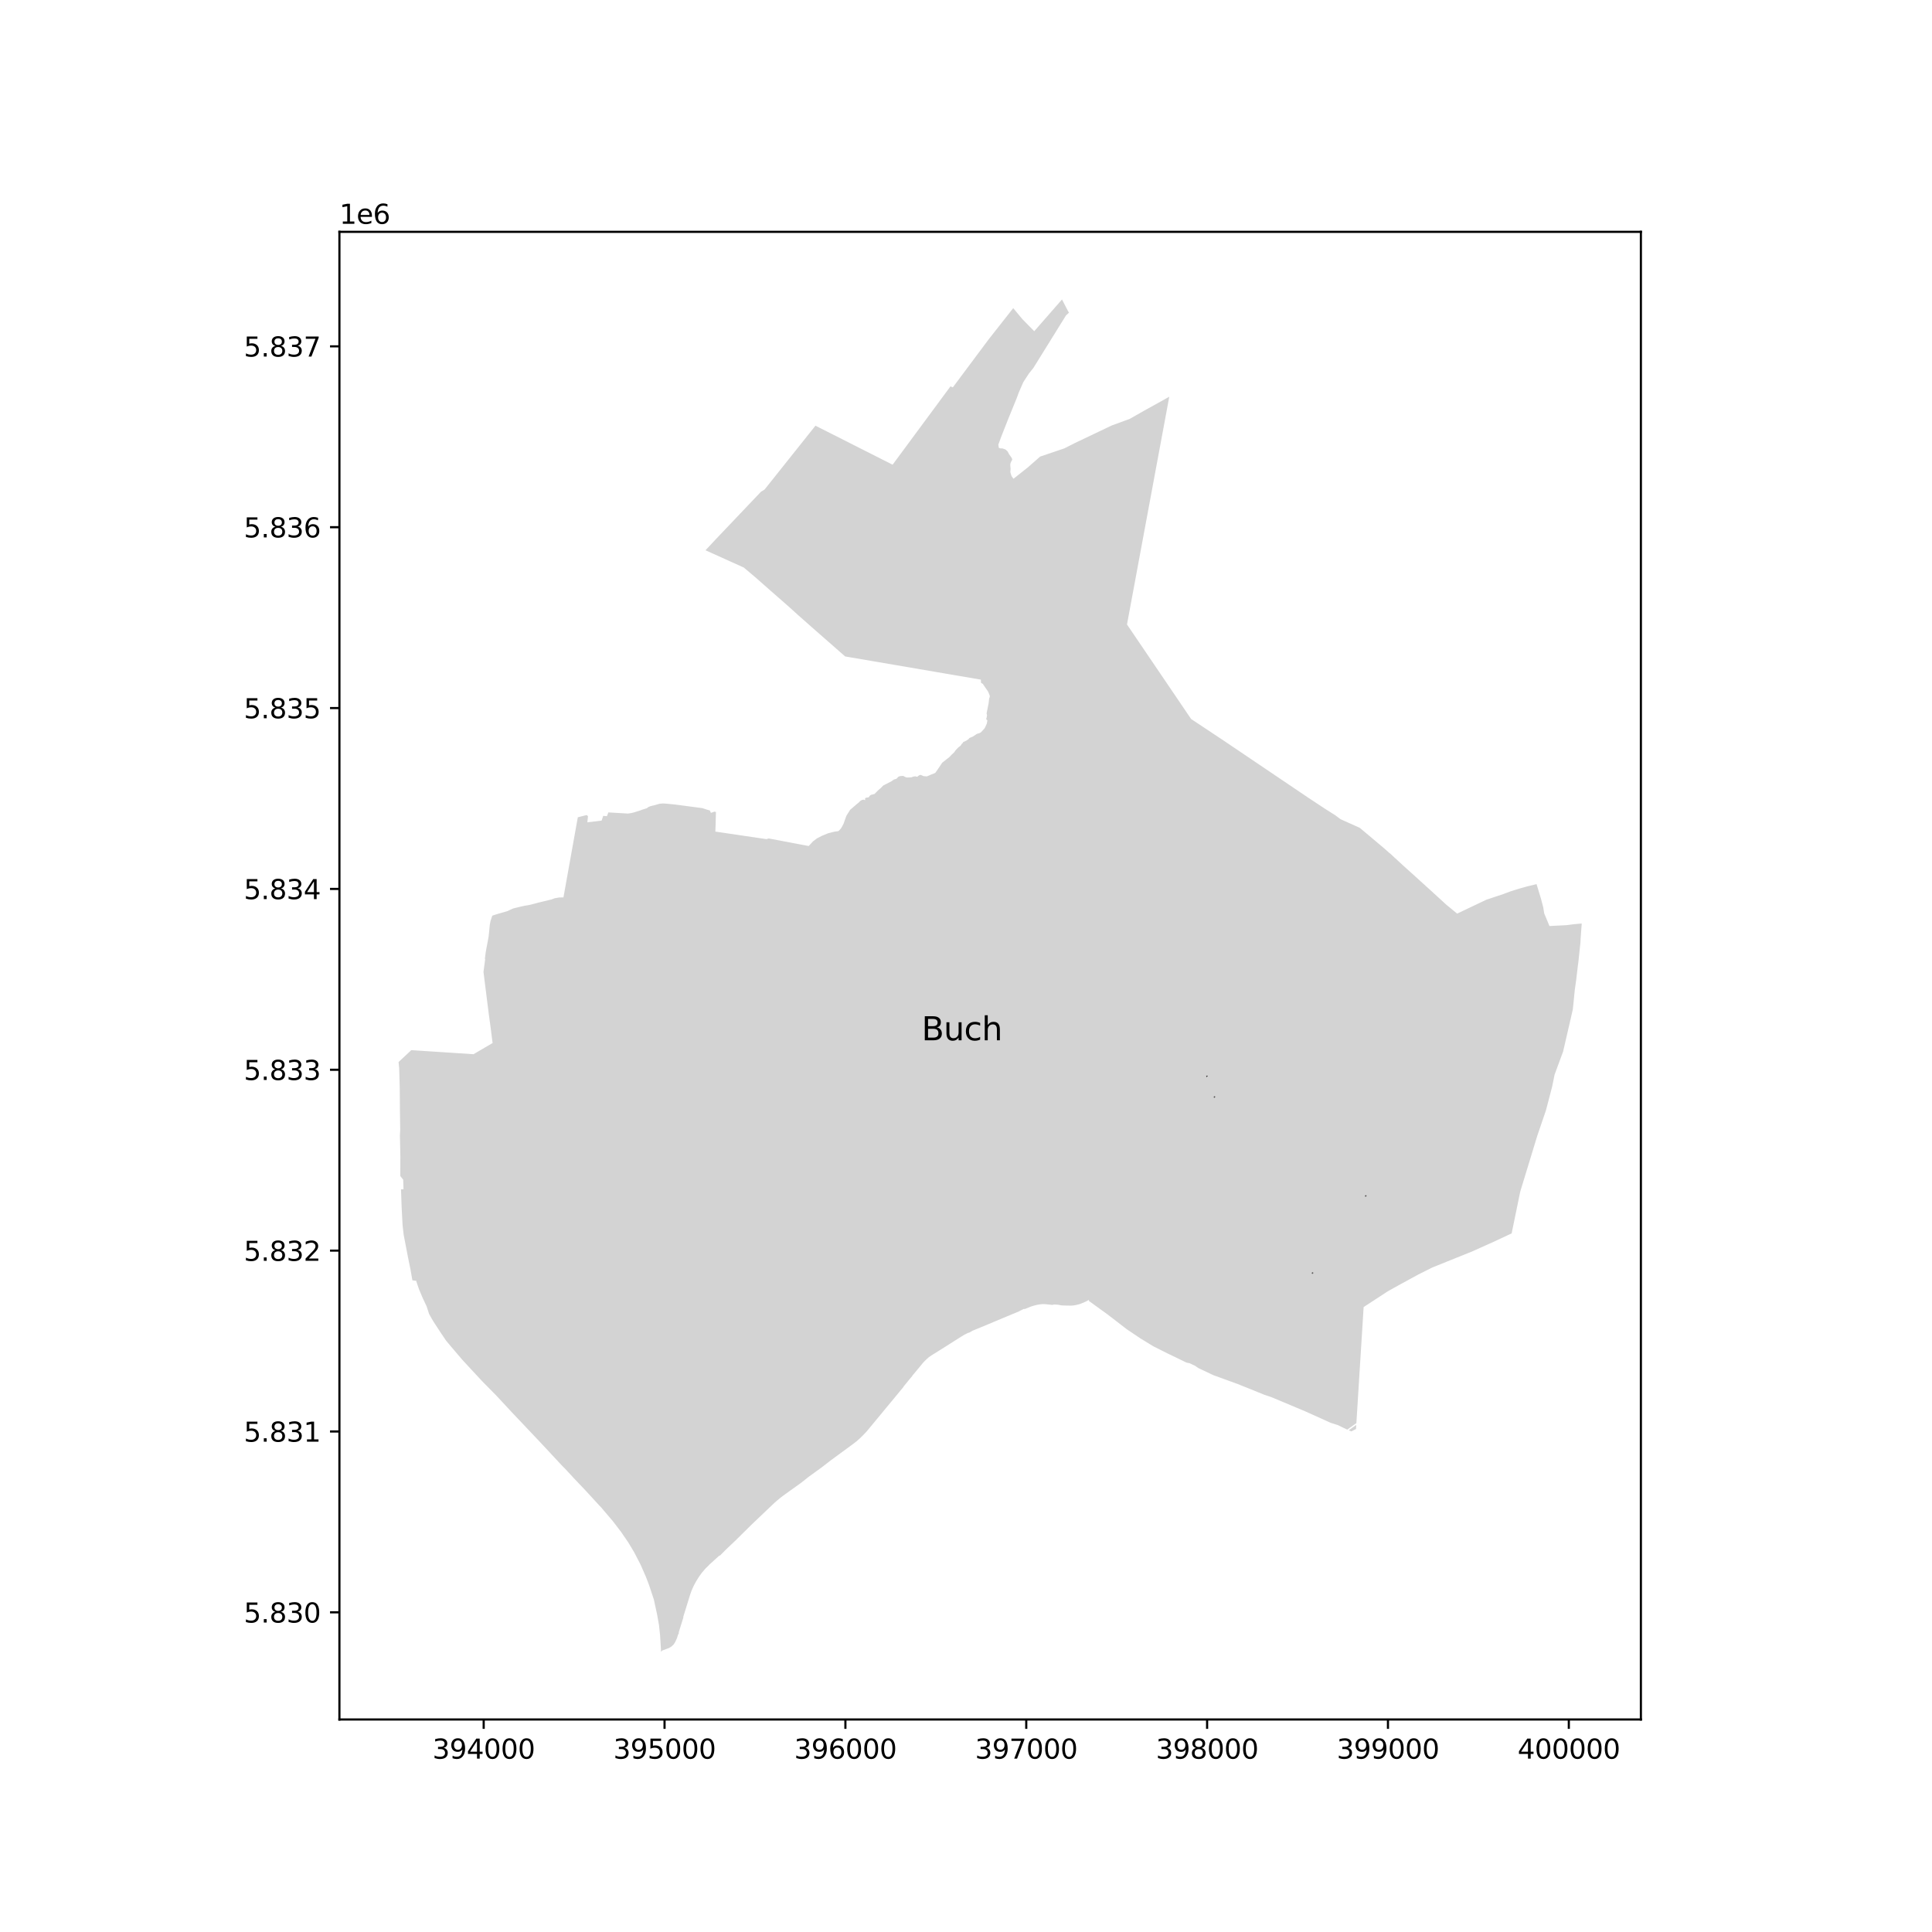<?xml version="1.0" encoding="utf-8" standalone="no"?>
<!DOCTYPE svg PUBLIC "-//W3C//DTD SVG 1.1//EN"
  "http://www.w3.org/Graphics/SVG/1.1/DTD/svg11.dtd">
<svg xmlns:xlink="http://www.w3.org/1999/xlink" width="720pt" height="720pt" viewBox="0 0 720 720" xmlns="http://www.w3.org/2000/svg" version="1.1">
 <defs>
  <style type="text/css">*{stroke-linejoin: round; stroke-linecap: butt}</style>
 </defs>
 <g id="figure_1">
  <g id="patch_1">
   <path d="M 0 720 
L 720 720 
L 720 0 
L 0 0 
z
" style="fill: #ffffff"/>
  </g>
  <g id="axes_1">
   <g id="patch_2">
    <path d="M 126.491 640.8 
L 611.509 640.8 
L 611.509 86.4 
L 126.491 86.4 
z
" style="fill: #ffffff"/>
   </g>
   <g id="PatchCollection_1">
    <path d="M 566.589 443.978 
L 566.646 443.768 
L 566.656 443.731 
L 566.721 443.518 
L 566.775 443.322 
L 566.869 443.033 
L 567.362 441.419 
L 567.752 440.132 
L 567.866 439.759 
L 568.149 438.843 
L 568.541 437.552 
L 568.932 436.268 
L 569.328 434.974 
L 569.352 434.895 
L 569.717 433.694 
L 570.116 432.397 
L 570.508 431.108 
L 570.901 429.819 
L 571.294 428.53 
L 571.686 427.241 
L 572.079 425.954 
L 572.472 424.664 
L 572.843 423.465 
L 572.866 423.375 
L 572.941 423.141 
L 573.015 422.921 
L 573.299 422.093 
L 573.734 420.816 
L 573.966 420.135 
L 574.658 418.11 
L 574.669 418.08 
L 574.8 417.695 
L 574.941 417.28 
L 575.935 414.365 
L 576.121 413.823 
L 576.32 413.075 
L 576.464 412.521 
L 576.661 411.769 
L 576.973 410.569 
L 577.001 410.464 
L 577.008 410.435 
L 577.34 409.165 
L 577.682 407.855 
L 578.023 406.554 
L 578.364 405.247 
L 578.447 404.93 
L 578.651 403.923 
L 578.919 402.602 
L 579.188 401.277 
L 579.344 400.51 
L 579.539 399.98 
L 579.708 399.522 
L 580.008 398.707 
L 580.296 397.923 
L 580.401 397.636 
L 580.474 397.438 
L 580.942 396.17 
L 581.012 395.98 
L 581.406 394.908 
L 582.54 391.833 
L 582.606 391.531 
L 582.649 391.342 
L 582.661 391.29 
L 582.763 390.848 
L 583.334 388.378 
L 583.631 387.065 
L 583.94 385.754 
L 584.244 384.433 
L 584.546 383.119 
L 584.849 381.806 
L 585.157 380.493 
L 585.46 379.177 
L 585.73 377.993 
L 586.151 376.149 
L 586.503 372.698 
L 586.556 372.152 
L 586.609 371.601 
L 586.817 369.52 
L 586.883 368.857 
L 586.984 368.146 
L 587.172 366.811 
L 587.36 365.476 
L 587.393 365.246 
L 587.523 364.139 
L 587.679 362.8 
L 587.7 362.649 
L 587.889 361.053 
L 588.044 359.742 
L 588.104 359.314 
L 588.22 358.452 
L 588.313 357.572 
L 588.496 355.842 
L 588.677 354.105 
L 588.856 352.43 
L 588.945 351.617 
L 588.99 351.094 
L 589.003 350.823 
L 589.019 350.49 
L 589.032 350.216 
L 589.049 349.859 
L 589.112 348.993 
L 589.463 344.169 
L 586.753 344.402 
L 584.088 344.746 
L 583.889 344.772 
L 583.282 344.804 
L 577.442 345.105 
L 577.123 344.338 
L 576.807 343.571 
L 576.741 343.415 
L 576.726 343.378 
L 575.483 340.403 
L 575.456 340.235 
L 575.294 339.228 
L 575.275 339.111 
L 575.242 338.905 
L 575.218 338.758 
L 575.162 338.398 
L 575.114 338.112 
L 574.283 334.943 
L 574.123 334.419 
L 574.071 334.248 
L 574.011 334.053 
L 574.01 334.049 
L 573.937 333.794 
L 573.936 333.79 
L 572.668 329.614 
L 572.631 329.489 
L 569.03 330.367 
L 566.17 331.172 
L 562.98 332.163 
L 561.367 332.769 
L 560.155 333.223 
L 557.699 334.042 
L 556.981 334.279 
L 555.895 334.645 
L 554.808 335.009 
L 554.583 335.077 
L 553.903 335.307 
L 553.738 335.389 
L 552.697 335.882 
L 551.656 336.376 
L 551.074 336.654 
L 550.674 336.844 
L 549.944 337.191 
L 549.71 337.303 
L 549.21 337.542 
L 548.473 337.885 
L 547.743 338.237 
L 546.765 338.703 
L 545.852 339.139 
L 545.125 339.484 
L 543.713 340.156 
L 543.036 340.478 
L 541.37 339.108 
L 539.026 337.18 
L 536.58 334.943 
L 534.546 333.084 
L 532.834 331.519 
L 532.666 331.364 
L 532.636 331.338 
L 532.321 331.05 
L 532.306 331.036 
L 532.113 330.867 
L 531.692 330.504 
L 531.346 330.175 
L 530.766 329.65 
L 530.551 329.456 
L 530.441 329.356 
L 530.383 329.303 
L 530.334 329.259 
L 530.165 329.106 
L 527.516 326.7 
L 525.882 325.228 
L 523.19 322.803 
L 522.715 322.37 
L 521.973 321.685 
L 521.081 320.862 
L 520.19 320.039 
L 519.884 319.772 
L 518.21 318.207 
L 518.143 318.144 
L 518.046 318.068 
L 517.817 317.888 
L 517.64 317.748 
L 517.555 317.681 
L 517.489 317.622 
L 516.006 316.297 
L 511.48 312.486 
L 508.662 310.114 
L 506.727 308.496 
L 499.587 305.295 
L 497.635 303.833 
L 497.203 303.566 
L 493.589 301.274 
L 487.473 297.227 
L 487.248 297.078 
L 485.573 295.947 
L 485.395 295.827 
L 484.333 295.109 
L 482.697 294.005 
L 476.58 289.876 
L 473.871 288.047 
L 464.693 281.85 
L 463.311 280.917 
L 460.236 278.841 
L 456.135 276.072 
L 448.262 270.846 
L 444.952 268.648 
L 444.728 268.499 
L 443.885 267.94 
L 438.772 260.401 
L 438.632 260.195 
L 438.595 260.141 
L 438.233 259.607 
L 437.796 258.963 
L 436.227 256.649 
L 433.031 251.938 
L 432.853 251.676 
L 432.646 251.37 
L 432.47 251.111 
L 432.086 250.546 
L 432.073 250.526 
L 431.978 250.386 
L 431.934 250.321 
L 426.83 242.797 
L 426.576 242.423 
L 419.996 232.723 
L 420.336 230.892 
L 420.428 230.396 
L 420.524 229.881 
L 421.293 225.74 
L 422.363 219.976 
L 422.455 219.482 
L 423.284 215.015 
L 424.312 209.481 
L 424.392 209.047 
L 424.949 206.049 
L 425.567 202.716 
L 427.971 189.771 
L 428.005 189.588 
L 428.24 188.322 
L 429.907 179.341 
L 429.954 179.09 
L 431.016 173.366 
L 431.987 168.136 
L 432.07 167.69 
L 433.189 161.662 
L 433.336 160.871 
L 435.754 147.848 
L 426.302 153.101 
L 420.966 156.135 
L 419.893 156.526 
L 419.3 156.742 
L 414.39 158.532 
L 413.117 159.137 
L 400.713 165.04 
L 396.643 167.102 
L 387.642 170.149 
L 382.976 174.236 
L 377.827 178.318 
L 377.701 178.417 
L 377.253 177.823 
L 377.19 177.739 
L 377.1 177.62 
L 376.936 177.318 
L 376.525 175.98 
L 376.62 174.571 
L 376.502 173.615 
L 376.522 172.937 
L 376.636 172.506 
L 376.875 171.926 
L 377.149 171.502 
L 377.239 171.269 
L 377.168 170.997 
L 376.927 170.492 
L 376.022 169.222 
L 375.493 168.213 
L 374.734 167.534 
L 373.656 167.121 
L 372.804 167.097 
L 372.258 166.931 
L 372.038 165.74 
L 373.029 163.011 
L 375.757 156.08 
L 378.872 148.442 
L 378.955 148.218 
L 379.682 146.247 
L 380.55 144.256 
L 380.702 143.908 
L 380.75 143.797 
L 380.792 143.701 
L 380.833 143.607 
L 381.352 142.416 
L 383.442 139.208 
L 385.092 137.15 
L 389.693 129.742 
L 397.292 117.506 
L 398.393 116.525 
L 397.938 115.793 
L 395.777 111.6 
L 385.432 123.433 
L 382.509 120.461 
L 381 118.928 
L 379.175 116.725 
L 377.621 114.85 
L 377.494 114.963 
L 376.527 116.192 
L 371.19 122.975 
L 368.418 126.499 
L 360.387 137.264 
L 359.6 138.32 
L 355.087 144.369 
L 354.961 144.313 
L 354.475 144.093 
L 354.221 143.979 
L 351.477 147.694 
L 342.56 159.766 
L 342.295 160.124 
L 332.854 172.905 
L 332.651 173.18 
L 331.917 172.809 
L 323.106 168.353 
L 319.288 166.423 
L 319.154 166.355 
L 318.669 166.11 
L 309.781 161.615 
L 305.285 159.342 
L 304.036 158.71 
L 303.898 158.641 
L 286.044 181.04 
L 284.933 182.433 
L 284.669 182.596 
L 283.594 183.259 
L 280.253 186.772 
L 267.616 200.062 
L 267.103 200.601 
L 266.883 200.832 
L 266.488 201.255 
L 263.686 204.254 
L 263.278 204.69 
L 262.923 205.07 
L 272.279 209.291 
L 277.192 211.508 
L 281.544 215.179 
L 287.087 220.062 
L 289.738 222.384 
L 289.866 222.496 
L 293.06 225.294 
L 293.721 225.872 
L 295.52 227.499 
L 297.405 229.203 
L 298.793 230.43 
L 299.196 230.787 
L 302.559 233.76 
L 303.845 234.888 
L 306.518 237.232 
L 307.53 238.12 
L 308.527 238.994 
L 309.563 239.902 
L 310.627 240.836 
L 311.691 241.769 
L 314.963 244.638 
L 315.94 244.805 
L 316.443 244.891 
L 324.63 246.29 
L 354.929 251.468 
L 355.308 251.532 
L 357.435 251.896 
L 365.538 253.281 
L 365.563 253.8 
L 365.569 253.922 
L 365.596 254.467 
L 366.258 254.859 
L 368.238 257.737 
L 368.832 259.193 
L 368.86 259.674 
L 368.617 260.376 
L 368.43 262.095 
L 367.671 265.863 
L 367.768 266.219 
L 367.844 266.523 
L 367.746 267.086 
L 367.681 267.532 
L 367.594 267.532 
L 367.577 268.119 
L 367.977 268.453 
L 367.813 269.313 
L 367.761 269.587 
L 367.695 269.816 
L 366.949 271.405 
L 365.583 272.909 
L 365.094 273.189 
L 364.023 273.513 
L 362.582 274.49 
L 361.401 274.977 
L 361.176 275.131 
L 360.981 275.426 
L 360.029 276.056 
L 358.949 276.541 
L 358.848 276.805 
L 358.382 277.285 
L 357.998 277.884 
L 357.162 278.507 
L 356.923 278.761 
L 356.417 279.298 
L 356.105 279.63 
L 355.767 280.103 
L 355.536 280.426 
L 354.932 280.983 
L 354.723 281.175 
L 354.197 281.737 
L 353.876 282.08 
L 353.312 282.524 
L 352.525 283.142 
L 351.487 283.958 
L 351.12 284.246 
L 350.695 284.893 
L 350.086 285.82 
L 349.538 286.614 
L 348.629 287.934 
L 348.283 288.162 
L 347.166 288.591 
L 345.409 289.348 
L 344.253 289.253 
L 343.949 289.128 
L 343.115 288.785 
L 342.652 288.873 
L 342.183 289.178 
L 341.852 289.491 
L 341.051 289.308 
L 340.264 289.449 
L 339.656 289.68 
L 338.064 289.761 
L 337.585 289.671 
L 336.582 289.159 
L 335.412 289.224 
L 334.766 289.502 
L 334.111 290.213 
L 333.127 290.512 
L 332.535 290.934 
L 332.217 291.16 
L 329.174 292.728 
L 329.127 292.775 
L 328.208 293.708 
L 327.188 294.58 
L 325.926 295.884 
L 324.58 296.232 
L 324.243 296.457 
L 323.789 297.048 
L 323.577 297.188 
L 323.336 297.226 
L 323.144 297.22 
L 322.88 297.244 
L 322.472 297.439 
L 322.395 297.543 
L 322.392 297.733 
L 322.439 298.089 
L 322.349 298.212 
L 322.064 298.073 
L 321.831 298.014 
L 321.663 298.03 
L 321.459 298.066 
L 321.254 298.114 
L 320.591 298.481 
L 320.102 299.01 
L 319.32 299.649 
L 316.817 301.798 
L 315.426 304.017 
L 315.357 304.207 
L 315.037 305.077 
L 314.359 307.006 
L 313.726 308.214 
L 313.508 308.546 
L 313.4 308.711 
L 312.784 309.444 
L 312.377 309.756 
L 311.014 309.928 
L 309.8 310.236 
L 308.59 310.544 
L 306.29 311.497 
L 304.534 312.391 
L 302.95 313.579 
L 302.332 314.27 
L 301.967 314.654 
L 301.365 315.287 
L 301.182 315.253 
L 295.241 314.128 
L 295.029 314.087 
L 286.473 312.467 
L 285.641 312.724 
L 275.296 311.196 
L 270.193 310.441 
L 266.593 309.908 
L 266.673 307.821 
L 266.811 302.62 
L 266.59 302.55 
L 266.297 302.456 
L 264.932 302.936 
L 264.549 302.049 
L 264.146 301.93 
L 263.515 301.744 
L 263.122 301.617 
L 262.686 301.475 
L 261.732 301.166 
L 260.293 300.976 
L 258.756 300.773 
L 257.219 300.57 
L 257.059 300.549 
L 255.803 300.383 
L 254.282 300.182 
L 252.879 299.996 
L 251.543 299.82 
L 250.053 299.673 
L 248.698 299.539 
L 248.513 299.524 
L 247.674 299.458 
L 246.895 299.44 
L 245.861 299.519 
L 245.316 299.674 
L 243.949 300.072 
L 242.517 300.404 
L 241.636 300.752 
L 241.059 301.209 
L 239.469 301.694 
L 238.673 302 
L 236.174 302.785 
L 235.202 303.011 
L 234.027 303.189 
L 232.572 303.104 
L 231.165 303.021 
L 229.821 302.943 
L 228.553 302.869 
L 226.92 302.774 
L 226.721 302.763 
L 226.186 304.162 
L 224.797 304.053 
L 224.207 305.808 
L 221.483 306.138 
L 218.888 306.452 
L 219.125 304.158 
L 218.656 303.743 
L 217.898 303.933 
L 215.858 304.443 
L 215.332 304.575 
L 215.287 304.842 
L 214.93 306.835 
L 209.983 334.43 
L 208.255 334.477 
L 206.722 334.756 
L 205.544 335.192 
L 204.225 335.511 
L 202.626 335.898 
L 201.708 336.12 
L 200.801 336.339 
L 199.716 336.63 
L 197.714 337.156 
L 196.76 337.349 
L 195.908 337.482 
L 195.719 337.511 
L 194.849 337.698 
L 194.211 337.834 
L 194.108 337.856 
L 194.053 337.868 
L 193.604 337.975 
L 192.79 338.176 
L 191.239 338.559 
L 189.734 339.246 
L 189.642 339.288 
L 189.346 339.437 
L 189.214 339.503 
L 187.213 340.103 
L 185.582 340.557 
L 184.275 340.975 
L 183.558 341.205 
L 183.462 341.236 
L 182.953 342.765 
L 182.797 343.268 
L 182.535 344.657 
L 182.39 346.061 
L 182.333 346.65 
L 182.244 347.579 
L 182.174 348.237 
L 182.081 349.105 
L 181.517 352.169 
L 181.235 353.597 
L 181.059 354.617 
L 181.002 354.949 
L 180.983 355.064 
L 180.696 357.37 
L 180.82 357.386 
L 180.18 362.227 
L 180.583 365.426 
L 180.796 367.122 
L 181.094 369.481 
L 181.14 369.849 
L 181.222 370.5 
L 182.177 378.087 
L 182.286 378.875 
L 182.398 379.685 
L 182.752 382.247 
L 182.852 383.028 
L 182.853 383.032 
L 182.856 383.057 
L 183.375 387.105 
L 183.58 388.705 
L 176.469 392.871 
L 170.671 392.493 
L 169.919 392.444 
L 169.889 392.442 
L 164.872 392.113 
L 159.069 391.738 
L 153.269 391.361 
L 151.463 393.055 
L 151.296 393.211 
L 151.065 393.427 
L 151.02 393.469 
L 150.043 394.385 
L 149.83 394.585 
L 149.079 395.288 
L 149.011 395.352 
L 148.594 395.742 
L 148.537 395.796 
L 148.753 397.977 
L 148.968 405.073 
L 149.045 414.074 
L 149.113 418.904 
L 149.142 421.021 
L 149.134 421.185 
L 149.033 423.211 
L 149.141 428.04 
L 149.205 430.935 
L 149.182 436.973 
L 149.178 438.273 
L 150.256 439.632 
L 150.374 443.204 
L 150.345 443.205 
L 149.43 443.226 
L 149.488 444.437 
L 149.671 449.752 
L 150.026 456.534 
L 150.351 459.402 
L 150.444 460.218 
L 151.824 467.376 
L 152.097 468.793 
L 152.974 473.085 
L 153.682 477.137 
L 154.807 477.295 
L 155.057 477.246 
L 156.138 480.438 
L 156.669 481.698 
L 157.546 483.778 
L 159.006 486.868 
L 159.901 489.66 
L 161.353 492.226 
L 161.394 492.29 
L 161.699 492.756 
L 162.585 494.114 
L 163.314 495.231 
L 164.103 496.439 
L 164.236 496.643 
L 166.19 499.549 
L 167.873 501.565 
L 172.191 506.646 
L 173.652 508.228 
L 175.456 510.181 
L 179.81 514.864 
L 184.849 519.966 
L 190.468 526.011 
L 190.603 526.166 
L 195.093 530.897 
L 195.861 531.709 
L 196.059 531.918 
L 196.187 532.053 
L 198.653 534.661 
L 199.389 535.439 
L 200.132 536.225 
L 200.639 536.761 
L 201.112 537.265 
L 202.255 538.485 
L 203.132 539.42 
L 203.611 539.932 
L 204.838 541.241 
L 205.242 541.671 
L 205.594 542.066 
L 208.217 544.885 
L 208.605 545.302 
L 209.115 545.849 
L 209.362 546.114 
L 209.751 546.505 
L 210.594 547.354 
L 211.679 548.526 
L 212.493 549.404 
L 213.886 550.907 
L 218.274 555.526 
L 219.892 557.291 
L 220.107 557.526 
L 223.324 561.037 
L 223.901 561.622 
L 224.104 561.853 
L 224.395 562.184 
L 224.915 562.811 
L 226.967 565.221 
L 227.779 566.18 
L 228.255 566.714 
L 231.401 570.821 
L 231.676 571.222 
L 234.112 574.773 
L 236.353 578.513 
L 238.741 583.128 
L 240.658 587.514 
L 241.276 589.108 
L 241.474 589.619 
L 241.529 589.761 
L 241.566 589.857 
L 241.941 590.887 
L 242.001 591.055 
L 242.257 591.823 
L 242.311 591.986 
L 242.43 592.342 
L 243.377 595.196 
L 243.67 596.069 
L 244.884 601.697 
L 245.585 605.602 
L 245.955 609.052 
L 245.982 609.308 
L 246.3 614.374 
L 246.341 615.6 
L 246.76 615.114 
L 248.288 614.55 
L 249.318 614.169 
L 250.111 613.675 
L 250.232 613.599 
L 251.061 612.824 
L 251.674 611.847 
L 251.898 611.344 
L 252.322 610.392 
L 252.714 609.124 
L 252.947 608.807 
L 252.95 608.623 
L 252.956 608.281 
L 253.288 607.216 
L 253.364 606.972 
L 253.507 606.515 
L 253.74 605.768 
L 254.075 604.696 
L 254.201 604.292 
L 254.695 602.713 
L 254.606 602.647 
L 255.867 598.572 
L 256.275 597.25 
L 257.091 594.604 
L 257.131 594.474 
L 257.685 592.882 
L 258.172 591.773 
L 258.433 591.179 
L 258.483 591.066 
L 259.458 589.255 
L 259.656 588.939 
L 259.753 588.784 
L 259.814 588.687 
L 260.436 587.694 
L 260.53 587.544 
L 261.295 586.489 
L 261.591 586.08 
L 262.162 585.416 
L 262.176 585.4 
L 262.449 585.082 
L 262.479 585.048 
L 263.049 584.384 
L 263.173 584.276 
L 263.298 584.167 
L 263.312 584.155 
L 263.359 584.109 
L 264.153 583.343 
L 264.188 583.247 
L 264.673 582.807 
L 265.123 582.399 
L 267.086 580.619 
L 268.11 579.691 
L 268.281 579.754 
L 270.233 577.787 
L 270.429 577.589 
L 271.1 576.951 
L 272.358 575.755 
L 272.762 575.37 
L 273.459 574.707 
L 273.78 574.402 
L 274.188 574.014 
L 275.584 572.634 
L 276.903 571.329 
L 278.802 569.451 
L 279.781 568.482 
L 279.954 568.312 
L 281.238 567.088 
L 283.408 565.022 
L 283.707 564.737 
L 285.241 563.276 
L 286.16 562.401 
L 288.639 560.042 
L 289.617 559.187 
L 290.615 558.365 
L 291.643 557.562 
L 292.621 556.854 
L 294.18 555.725 
L 297.704 553.212 
L 298.178 552.861 
L 298.75 552.439 
L 301.333 550.391 
L 306.211 546.857 
L 306.27 546.811 
L 309.724 544.143 
L 313.941 541.048 
L 318.014 538.063 
L 319.425 536.957 
L 320.701 535.792 
L 321.859 534.636 
L 322.98 533.457 
L 325.502 530.408 
L 325.716 530.15 
L 325.955 529.864 
L 326.007 529.802 
L 329.547 525.517 
L 333.146 521.169 
L 336.75 516.805 
L 336.705 516.748 
L 336.955 516.446 
L 337.898 515.316 
L 338.865 514.103 
L 339.122 513.8 
L 339.959 512.815 
L 340.101 512.536 
L 340.614 511.944 
L 342.12 510.136 
L 343.042 509.019 
L 343.57 508.38 
L 343.91 507.966 
L 343.956 507.91 
L 344.575 507.249 
L 345.342 506.496 
L 345.547 506.326 
L 346.127 505.801 
L 347.02 505.183 
L 348.214 504.436 
L 352.447 501.785 
L 352.676 501.64 
L 358.053 498.228 
L 359.352 497.442 
L 360.666 496.77 
L 361.117 496.645 
L 361.594 496.428 
L 362.404 495.93 
L 366.985 494.052 
L 373.523 491.304 
L 380 488.603 
L 379.984 488.544 
L 381.265 487.936 
L 381.653 487.754 
L 381.771 487.823 
L 381.853 487.871 
L 384.181 486.921 
L 385.21 486.6 
L 386.297 486.31 
L 386.643 486.25 
L 387.389 486.121 
L 388.564 486.002 
L 389.451 486.024 
L 389.575 486.027 
L 392.316 486.317 
L 392.386 486.212 
L 392.95 486.156 
L 392.977 486.154 
L 394.219 486.229 
L 394.471 486.274 
L 395.686 486.489 
L 395.779 486.491 
L 397.562 486.547 
L 398.971 486.564 
L 399.186 486.561 
L 399.401 486.553 
L 399.615 486.54 
L 399.829 486.522 
L 400.043 486.499 
L 400.52 486.417 
L 400.792 486.38 
L 402.157 486.058 
L 402.482 485.95 
L 402.76 485.859 
L 402.99 485.762 
L 404.601 485.081 
L 405.373 484.661 
L 405.801 484.409 
L 405.852 484.429 
L 405.742 484.775 
L 406.079 485.019 
L 406.896 485.611 
L 412.754 489.849 
L 418.868 494.557 
L 419.987 495.419 
L 425.037 498.809 
L 429.83 501.735 
L 434.982 504.324 
L 442.216 507.82 
L 443.262 508.002 
L 443.34 508.037 
L 443.877 508.29 
L 444.363 508.519 
L 444.84 508.744 
L 445.334 508.977 
L 446.542 509.817 
L 447.85 510.435 
L 449.634 511.278 
L 451.457 512.144 
L 451.958 512.374 
L 452.088 512.434 
L 452.279 512.522 
L 453.183 512.85 
L 459.83 515.262 
L 459.983 515.31 
L 461.328 515.817 
L 462.387 516.24 
L 463.419 516.652 
L 464.466 517.07 
L 465.529 517.494 
L 467.423 518.265 
L 471.163 519.785 
L 472.737 520.31 
L 473.787 520.66 
L 475.243 521.271 
L 478.445 522.614 
L 483.195 524.607 
L 486.254 525.89 
L 486.741 526.109 
L 489.168 527.202 
L 493.406 529.111 
L 494.272 529.5 
L 495.276 529.953 
L 495.989 530.274 
L 496.324 530.377 
L 496.697 530.496 
L 498.52 531.074 
L 502.082 532.784 
L 504.517 531.045 
L 504.906 530.777 
L 505.48 530.379 
L 505.507 529.942 
L 505.535 529.512 
L 505.547 529.311 
L 505.58 528.784 
L 505.72 526.568 
L 505.829 524.829 
L 505.905 523.619 
L 505.985 522.405 
L 505.995 522.239 
L 506.059 521.197 
L 506.074 520.88 
L 506.131 519.979 
L 506.206 518.765 
L 506.283 517.554 
L 506.359 516.34 
L 506.439 515.13 
L 506.469 514.568 
L 506.502 514.044 
L 506.507 513.915 
L 506.58 512.704 
L 506.664 511.355 
L 506.751 510.007 
L 506.836 508.659 
L 506.903 507.618 
L 506.92 507.312 
L 507.005 505.965 
L 507.09 504.618 
L 507.176 503.271 
L 507.26 501.923 
L 507.343 500.577 
L 507.446 498.945 
L 507.451 498.881 
L 507.56 497.119 
L 507.578 496.862 
L 507.712 494.706 
L 507.765 493.849 
L 507.785 493.551 
L 507.861 492.344 
L 508.01 489.916 
L 508.187 487.108 
L 509.061 486.536 
L 509.627 486.166 
L 510.322 485.713 
L 511.046 485.24 
L 511.064 485.229 
L 512.283 484.435 
L 512.333 484.4 
L 513.558 483.601 
L 513.671 483.527 
L 514.464 483.01 
L 516.637 481.59 
L 516.948 481.39 
L 517.015 481.347 
L 517.19 481.243 
L 517.607 480.996 
L 517.658 480.968 
L 517.685 480.953 
L 517.905 480.83 
L 519.331 480.036 
L 520.17 479.57 
L 520.932 479.144 
L 522.295 478.385 
L 522.521 478.266 
L 524.079 477.417 
L 524.714 477.071 
L 525.459 476.666 
L 525.621 476.577 
L 526.802 475.934 
L 527.624 475.487 
L 528.574 474.969 
L 529.373 474.569 
L 530.557 473.977 
L 531.466 473.521 
L 531.762 473.373 
L 532.967 472.77 
L 533.761 472.371 
L 534.45 472.092 
L 535.698 471.587 
L 536.951 471.085 
L 538.204 470.588 
L 539.452 470.063 
L 540.594 469.614 
L 540.697 469.573 
L 541.947 469.07 
L 542.488 468.852 
L 543.197 468.567 
L 544.447 468.064 
L 544.884 467.888 
L 547.036 467.022 
L 548.162 466.568 
L 548.763 466.326 
L 549.281 466.093 
L 550.388 465.595 
L 551.495 465.097 
L 552.603 464.599 
L 553.71 464.101 
L 554.325 463.825 
L 554.817 463.603 
L 555.989 463.079 
L 556.79 462.718 
L 557.154 462.547 
L 558.314 462.002 
L 559.474 461.457 
L 560.634 460.915 
L 561.798 460.372 
L 562.57 460.01 
L 563.342 459.647 
L 563.503 458.868 
L 563.766 457.584 
L 564.039 456.274 
L 564.309 454.957 
L 564.579 453.636 
L 564.852 452.32 
L 565.133 450.97 
L 565.376 449.767 
L 565.626 448.566 
L 566.421 444.694 
L 566.502 444.303 
L 566.503 444.296 
L 566.589 443.978 
" clip-path="url(#pff22904925)" style="fill: #d3d3d3"/>
    <path d="M 502.625 533.024 
L 503.604 533.437 
L 505.348 532.546 
L 505.418 531.433 
L 505.443 531.03 
L 505.063 531.281 
L 502.625 533.024 
" clip-path="url(#pff22904925)" style="fill: #d3d3d3"/>
   </g>
   <g id="PatchCollection_2">
    <path d="M 452.649 408.875 
L 452.649 408.808 
L 452.582 408.808 
L 452.582 408.875 
L 452.649 408.875 
" clip-path="url(#pff22904925)" style="fill: #ff0000; fill-opacity: 0.7; stroke: #000000; stroke-opacity: 0.7; stroke-width: 0.5"/>
    <path d="M 489.195 474.482 
L 489.195 474.415 
L 489.127 474.415 
L 489.127 474.482 
L 489.195 474.482 
" clip-path="url(#pff22904925)" style="fill: #ff0000; fill-opacity: 0.7; stroke: #000000; stroke-opacity: 0.7; stroke-width: 0.5"/>
    <path d="M 449.835 401.156 
L 449.835 401.089 
L 449.768 401.089 
L 449.768 401.156 
L 449.835 401.156 
" clip-path="url(#pff22904925)" style="fill: #ff0000; fill-opacity: 0.7; stroke: #000000; stroke-opacity: 0.7; stroke-width: 0.5"/>
    <path d="M 509.032 445.745 
L 509.032 445.677 
L 508.964 445.677 
L 508.964 445.745 
L 509.032 445.745 
" clip-path="url(#pff22904925)" style="fill: #ff0000; fill-opacity: 0.7; stroke: #000000; stroke-opacity: 0.7; stroke-width: 0.5"/>
   </g>
   <g id="matplotlib.axis_1">
    <g id="xtick_1">
     <g id="line2d_1">
      <defs>
       <path id="m98940e3e1e" d="M 0 0 
L 0 3.5 
" style="stroke: #000000; stroke-width: 0.8"/>
      </defs>
      <g>
       <use xlink:href="#m98940e3e1e" x="180.257" y="640.8" style="stroke: #000000; stroke-width: 0.8"/>
      </g>
     </g>
     <g id="text_1">
      <!-- 394000 -->
      <g transform="translate(161.17 655.398) scale(0.1 -0.1)">
       <defs>
        <path id="DejaVuSans-33" d="M 2597 2516 
Q 3050 2419 3304 2112 
Q 3559 1806 3559 1356 
Q 3559 666 3084 287 
Q 2609 -91 1734 -91 
Q 1441 -91 1130 -33 
Q 819 25 488 141 
L 488 750 
Q 750 597 1062 519 
Q 1375 441 1716 441 
Q 2309 441 2620 675 
Q 2931 909 2931 1356 
Q 2931 1769 2642 2001 
Q 2353 2234 1838 2234 
L 1294 2234 
L 1294 2753 
L 1863 2753 
Q 2328 2753 2575 2939 
Q 2822 3125 2822 3475 
Q 2822 3834 2567 4026 
Q 2313 4219 1838 4219 
Q 1578 4219 1281 4162 
Q 984 4106 628 3988 
L 628 4550 
Q 988 4650 1302 4700 
Q 1616 4750 1894 4750 
Q 2613 4750 3031 4423 
Q 3450 4097 3450 3541 
Q 3450 3153 3228 2886 
Q 3006 2619 2597 2516 
z
" transform="scale(0.016)"/>
        <path id="DejaVuSans-39" d="M 703 97 
L 703 672 
Q 941 559 1184 500 
Q 1428 441 1663 441 
Q 2288 441 2617 861 
Q 2947 1281 2994 2138 
Q 2813 1869 2534 1725 
Q 2256 1581 1919 1581 
Q 1219 1581 811 2004 
Q 403 2428 403 3163 
Q 403 3881 828 4315 
Q 1253 4750 1959 4750 
Q 2769 4750 3195 4129 
Q 3622 3509 3622 2328 
Q 3622 1225 3098 567 
Q 2575 -91 1691 -91 
Q 1453 -91 1209 -44 
Q 966 3 703 97 
z
M 1959 2075 
Q 2384 2075 2632 2365 
Q 2881 2656 2881 3163 
Q 2881 3666 2632 3958 
Q 2384 4250 1959 4250 
Q 1534 4250 1286 3958 
Q 1038 3666 1038 3163 
Q 1038 2656 1286 2365 
Q 1534 2075 1959 2075 
z
" transform="scale(0.016)"/>
        <path id="DejaVuSans-34" d="M 2419 4116 
L 825 1625 
L 2419 1625 
L 2419 4116 
z
M 2253 4666 
L 3047 4666 
L 3047 1625 
L 3713 1625 
L 3713 1100 
L 3047 1100 
L 3047 0 
L 2419 0 
L 2419 1100 
L 313 1100 
L 313 1709 
L 2253 4666 
z
" transform="scale(0.016)"/>
        <path id="DejaVuSans-30" d="M 2034 4250 
Q 1547 4250 1301 3770 
Q 1056 3291 1056 2328 
Q 1056 1369 1301 889 
Q 1547 409 2034 409 
Q 2525 409 2770 889 
Q 3016 1369 3016 2328 
Q 3016 3291 2770 3770 
Q 2525 4250 2034 4250 
z
M 2034 4750 
Q 2819 4750 3233 4129 
Q 3647 3509 3647 2328 
Q 3647 1150 3233 529 
Q 2819 -91 2034 -91 
Q 1250 -91 836 529 
Q 422 1150 422 2328 
Q 422 3509 836 4129 
Q 1250 4750 2034 4750 
z
" transform="scale(0.016)"/>
       </defs>
       <use xlink:href="#DejaVuSans-33"/>
       <use xlink:href="#DejaVuSans-39" x="63.623"/>
       <use xlink:href="#DejaVuSans-34" x="127.246"/>
       <use xlink:href="#DejaVuSans-30" x="190.869"/>
       <use xlink:href="#DejaVuSans-30" x="254.492"/>
       <use xlink:href="#DejaVuSans-30" x="318.115"/>
      </g>
     </g>
    </g>
    <g id="xtick_2">
     <g id="line2d_2">
      <g>
       <use xlink:href="#m98940e3e1e" x="247.657" y="640.8" style="stroke: #000000; stroke-width: 0.8"/>
      </g>
     </g>
     <g id="text_2">
      <!-- 395000 -->
      <g transform="translate(228.569 655.398) scale(0.1 -0.1)">
       <defs>
        <path id="DejaVuSans-35" d="M 691 4666 
L 3169 4666 
L 3169 4134 
L 1269 4134 
L 1269 2991 
Q 1406 3038 1543 3061 
Q 1681 3084 1819 3084 
Q 2600 3084 3056 2656 
Q 3513 2228 3513 1497 
Q 3513 744 3044 326 
Q 2575 -91 1722 -91 
Q 1428 -91 1123 -41 
Q 819 9 494 109 
L 494 744 
Q 775 591 1075 516 
Q 1375 441 1709 441 
Q 2250 441 2565 725 
Q 2881 1009 2881 1497 
Q 2881 1984 2565 2268 
Q 2250 2553 1709 2553 
Q 1456 2553 1204 2497 
Q 953 2441 691 2322 
L 691 4666 
z
" transform="scale(0.016)"/>
       </defs>
       <use xlink:href="#DejaVuSans-33"/>
       <use xlink:href="#DejaVuSans-39" x="63.623"/>
       <use xlink:href="#DejaVuSans-35" x="127.246"/>
       <use xlink:href="#DejaVuSans-30" x="190.869"/>
       <use xlink:href="#DejaVuSans-30" x="254.492"/>
       <use xlink:href="#DejaVuSans-30" x="318.115"/>
      </g>
     </g>
    </g>
    <g id="xtick_3">
     <g id="line2d_3">
      <g>
       <use xlink:href="#m98940e3e1e" x="315.056" y="640.8" style="stroke: #000000; stroke-width: 0.8"/>
      </g>
     </g>
     <g id="text_3">
      <!-- 396000 -->
      <g transform="translate(295.968 655.398) scale(0.1 -0.1)">
       <defs>
        <path id="DejaVuSans-36" d="M 2113 2584 
Q 1688 2584 1439 2293 
Q 1191 2003 1191 1497 
Q 1191 994 1439 701 
Q 1688 409 2113 409 
Q 2538 409 2786 701 
Q 3034 994 3034 1497 
Q 3034 2003 2786 2293 
Q 2538 2584 2113 2584 
z
M 3366 4563 
L 3366 3988 
Q 3128 4100 2886 4159 
Q 2644 4219 2406 4219 
Q 1781 4219 1451 3797 
Q 1122 3375 1075 2522 
Q 1259 2794 1537 2939 
Q 1816 3084 2150 3084 
Q 2853 3084 3261 2657 
Q 3669 2231 3669 1497 
Q 3669 778 3244 343 
Q 2819 -91 2113 -91 
Q 1303 -91 875 529 
Q 447 1150 447 2328 
Q 447 3434 972 4092 
Q 1497 4750 2381 4750 
Q 2619 4750 2861 4703 
Q 3103 4656 3366 4563 
z
" transform="scale(0.016)"/>
       </defs>
       <use xlink:href="#DejaVuSans-33"/>
       <use xlink:href="#DejaVuSans-39" x="63.623"/>
       <use xlink:href="#DejaVuSans-36" x="127.246"/>
       <use xlink:href="#DejaVuSans-30" x="190.869"/>
       <use xlink:href="#DejaVuSans-30" x="254.492"/>
       <use xlink:href="#DejaVuSans-30" x="318.115"/>
      </g>
     </g>
    </g>
    <g id="xtick_4">
     <g id="line2d_4">
      <g>
       <use xlink:href="#m98940e3e1e" x="382.455" y="640.8" style="stroke: #000000; stroke-width: 0.8"/>
      </g>
     </g>
     <g id="text_4">
      <!-- 397000 -->
      <g transform="translate(363.368 655.398) scale(0.1 -0.1)">
       <defs>
        <path id="DejaVuSans-37" d="M 525 4666 
L 3525 4666 
L 3525 4397 
L 1831 0 
L 1172 0 
L 2766 4134 
L 525 4134 
L 525 4666 
z
" transform="scale(0.016)"/>
       </defs>
       <use xlink:href="#DejaVuSans-33"/>
       <use xlink:href="#DejaVuSans-39" x="63.623"/>
       <use xlink:href="#DejaVuSans-37" x="127.246"/>
       <use xlink:href="#DejaVuSans-30" x="190.869"/>
       <use xlink:href="#DejaVuSans-30" x="254.492"/>
       <use xlink:href="#DejaVuSans-30" x="318.115"/>
      </g>
     </g>
    </g>
    <g id="xtick_5">
     <g id="line2d_5">
      <g>
       <use xlink:href="#m98940e3e1e" x="449.854" y="640.8" style="stroke: #000000; stroke-width: 0.8"/>
      </g>
     </g>
     <g id="text_5">
      <!-- 398000 -->
      <g transform="translate(430.767 655.398) scale(0.1 -0.1)">
       <defs>
        <path id="DejaVuSans-38" d="M 2034 2216 
Q 1584 2216 1326 1975 
Q 1069 1734 1069 1313 
Q 1069 891 1326 650 
Q 1584 409 2034 409 
Q 2484 409 2743 651 
Q 3003 894 3003 1313 
Q 3003 1734 2745 1975 
Q 2488 2216 2034 2216 
z
M 1403 2484 
Q 997 2584 770 2862 
Q 544 3141 544 3541 
Q 544 4100 942 4425 
Q 1341 4750 2034 4750 
Q 2731 4750 3128 4425 
Q 3525 4100 3525 3541 
Q 3525 3141 3298 2862 
Q 3072 2584 2669 2484 
Q 3125 2378 3379 2068 
Q 3634 1759 3634 1313 
Q 3634 634 3220 271 
Q 2806 -91 2034 -91 
Q 1263 -91 848 271 
Q 434 634 434 1313 
Q 434 1759 690 2068 
Q 947 2378 1403 2484 
z
M 1172 3481 
Q 1172 3119 1398 2916 
Q 1625 2713 2034 2713 
Q 2441 2713 2670 2916 
Q 2900 3119 2900 3481 
Q 2900 3844 2670 4047 
Q 2441 4250 2034 4250 
Q 1625 4250 1398 4047 
Q 1172 3844 1172 3481 
z
" transform="scale(0.016)"/>
       </defs>
       <use xlink:href="#DejaVuSans-33"/>
       <use xlink:href="#DejaVuSans-39" x="63.623"/>
       <use xlink:href="#DejaVuSans-38" x="127.246"/>
       <use xlink:href="#DejaVuSans-30" x="190.869"/>
       <use xlink:href="#DejaVuSans-30" x="254.492"/>
       <use xlink:href="#DejaVuSans-30" x="318.115"/>
      </g>
     </g>
    </g>
    <g id="xtick_6">
     <g id="line2d_6">
      <g>
       <use xlink:href="#m98940e3e1e" x="517.254" y="640.8" style="stroke: #000000; stroke-width: 0.8"/>
      </g>
     </g>
     <g id="text_6">
      <!-- 399000 -->
      <g transform="translate(498.166 655.398) scale(0.1 -0.1)">
       <use xlink:href="#DejaVuSans-33"/>
       <use xlink:href="#DejaVuSans-39" x="63.623"/>
       <use xlink:href="#DejaVuSans-39" x="127.246"/>
       <use xlink:href="#DejaVuSans-30" x="190.869"/>
       <use xlink:href="#DejaVuSans-30" x="254.492"/>
       <use xlink:href="#DejaVuSans-30" x="318.115"/>
      </g>
     </g>
    </g>
    <g id="xtick_7">
     <g id="line2d_7">
      <g>
       <use xlink:href="#m98940e3e1e" x="584.653" y="640.8" style="stroke: #000000; stroke-width: 0.8"/>
      </g>
     </g>
     <g id="text_7">
      <!-- 400000 -->
      <g transform="translate(565.565 655.398) scale(0.1 -0.1)">
       <use xlink:href="#DejaVuSans-34"/>
       <use xlink:href="#DejaVuSans-30" x="63.623"/>
       <use xlink:href="#DejaVuSans-30" x="127.246"/>
       <use xlink:href="#DejaVuSans-30" x="190.869"/>
       <use xlink:href="#DejaVuSans-30" x="254.492"/>
       <use xlink:href="#DejaVuSans-30" x="318.115"/>
      </g>
     </g>
    </g>
   </g>
   <g id="matplotlib.axis_2">
    <g id="ytick_1">
     <g id="line2d_8">
      <defs>
       <path id="madc5538710" d="M 0 0 
L -3.5 0 
" style="stroke: #000000; stroke-width: 0.8"/>
      </defs>
      <g>
       <use xlink:href="#madc5538710" x="126.491" y="600.869" style="stroke: #000000; stroke-width: 0.8"/>
      </g>
     </g>
     <g id="text_8">
      <!-- 5.830 -->
      <g transform="translate(90.863 604.669) scale(0.1 -0.1)">
       <defs>
        <path id="DejaVuSans-2e" d="M 684 794 
L 1344 794 
L 1344 0 
L 684 0 
L 684 794 
z
" transform="scale(0.016)"/>
       </defs>
       <use xlink:href="#DejaVuSans-35"/>
       <use xlink:href="#DejaVuSans-2e" x="63.623"/>
       <use xlink:href="#DejaVuSans-38" x="95.41"/>
       <use xlink:href="#DejaVuSans-33" x="159.033"/>
       <use xlink:href="#DejaVuSans-30" x="222.656"/>
      </g>
     </g>
    </g>
    <g id="ytick_2">
     <g id="line2d_9">
      <g>
       <use xlink:href="#madc5538710" x="126.491" y="533.47" style="stroke: #000000; stroke-width: 0.8"/>
      </g>
     </g>
     <g id="text_9">
      <!-- 5.831 -->
      <g transform="translate(90.863 537.269) scale(0.1 -0.1)">
       <defs>
        <path id="DejaVuSans-31" d="M 794 531 
L 1825 531 
L 1825 4091 
L 703 3866 
L 703 4441 
L 1819 4666 
L 2450 4666 
L 2450 531 
L 3481 531 
L 3481 0 
L 794 0 
L 794 531 
z
" transform="scale(0.016)"/>
       </defs>
       <use xlink:href="#DejaVuSans-35"/>
       <use xlink:href="#DejaVuSans-2e" x="63.623"/>
       <use xlink:href="#DejaVuSans-38" x="95.41"/>
       <use xlink:href="#DejaVuSans-33" x="159.033"/>
       <use xlink:href="#DejaVuSans-31" x="222.656"/>
      </g>
     </g>
    </g>
    <g id="ytick_3">
     <g id="line2d_10">
      <g>
       <use xlink:href="#madc5538710" x="126.491" y="466.071" style="stroke: #000000; stroke-width: 0.8"/>
      </g>
     </g>
     <g id="text_10">
      <!-- 5.832 -->
      <g transform="translate(90.863 469.87) scale(0.1 -0.1)">
       <defs>
        <path id="DejaVuSans-32" d="M 1228 531 
L 3431 531 
L 3431 0 
L 469 0 
L 469 531 
Q 828 903 1448 1529 
Q 2069 2156 2228 2338 
Q 2531 2678 2651 2914 
Q 2772 3150 2772 3378 
Q 2772 3750 2511 3984 
Q 2250 4219 1831 4219 
Q 1534 4219 1204 4116 
Q 875 4013 500 3803 
L 500 4441 
Q 881 4594 1212 4672 
Q 1544 4750 1819 4750 
Q 2544 4750 2975 4387 
Q 3406 4025 3406 3419 
Q 3406 3131 3298 2873 
Q 3191 2616 2906 2266 
Q 2828 2175 2409 1742 
Q 1991 1309 1228 531 
z
" transform="scale(0.016)"/>
       </defs>
       <use xlink:href="#DejaVuSans-35"/>
       <use xlink:href="#DejaVuSans-2e" x="63.623"/>
       <use xlink:href="#DejaVuSans-38" x="95.41"/>
       <use xlink:href="#DejaVuSans-33" x="159.033"/>
       <use xlink:href="#DejaVuSans-32" x="222.656"/>
      </g>
     </g>
    </g>
    <g id="ytick_4">
     <g id="line2d_11">
      <g>
       <use xlink:href="#madc5538710" x="126.491" y="398.672" style="stroke: #000000; stroke-width: 0.8"/>
      </g>
     </g>
     <g id="text_11">
      <!-- 5.833 -->
      <g transform="translate(90.863 402.471) scale(0.1 -0.1)">
       <use xlink:href="#DejaVuSans-35"/>
       <use xlink:href="#DejaVuSans-2e" x="63.623"/>
       <use xlink:href="#DejaVuSans-38" x="95.41"/>
       <use xlink:href="#DejaVuSans-33" x="159.033"/>
       <use xlink:href="#DejaVuSans-33" x="222.656"/>
      </g>
     </g>
    </g>
    <g id="ytick_5">
     <g id="line2d_12">
      <g>
       <use xlink:href="#madc5538710" x="126.491" y="331.272" style="stroke: #000000; stroke-width: 0.8"/>
      </g>
     </g>
     <g id="text_12">
      <!-- 5.834 -->
      <g transform="translate(90.863 335.072) scale(0.1 -0.1)">
       <use xlink:href="#DejaVuSans-35"/>
       <use xlink:href="#DejaVuSans-2e" x="63.623"/>
       <use xlink:href="#DejaVuSans-38" x="95.41"/>
       <use xlink:href="#DejaVuSans-33" x="159.033"/>
       <use xlink:href="#DejaVuSans-34" x="222.656"/>
      </g>
     </g>
    </g>
    <g id="ytick_6">
     <g id="line2d_13">
      <g>
       <use xlink:href="#madc5538710" x="126.491" y="263.873" style="stroke: #000000; stroke-width: 0.8"/>
      </g>
     </g>
     <g id="text_13">
      <!-- 5.835 -->
      <g transform="translate(90.863 267.672) scale(0.1 -0.1)">
       <use xlink:href="#DejaVuSans-35"/>
       <use xlink:href="#DejaVuSans-2e" x="63.623"/>
       <use xlink:href="#DejaVuSans-38" x="95.41"/>
       <use xlink:href="#DejaVuSans-33" x="159.033"/>
       <use xlink:href="#DejaVuSans-35" x="222.656"/>
      </g>
     </g>
    </g>
    <g id="ytick_7">
     <g id="line2d_14">
      <g>
       <use xlink:href="#madc5538710" x="126.491" y="196.474" style="stroke: #000000; stroke-width: 0.8"/>
      </g>
     </g>
     <g id="text_14">
      <!-- 5.836 -->
      <g transform="translate(90.863 200.273) scale(0.1 -0.1)">
       <use xlink:href="#DejaVuSans-35"/>
       <use xlink:href="#DejaVuSans-2e" x="63.623"/>
       <use xlink:href="#DejaVuSans-38" x="95.41"/>
       <use xlink:href="#DejaVuSans-33" x="159.033"/>
       <use xlink:href="#DejaVuSans-36" x="222.656"/>
      </g>
     </g>
    </g>
    <g id="ytick_8">
     <g id="line2d_15">
      <g>
       <use xlink:href="#madc5538710" x="126.491" y="129.075" style="stroke: #000000; stroke-width: 0.8"/>
      </g>
     </g>
     <g id="text_15">
      <!-- 5.837 -->
      <g transform="translate(90.863 132.874) scale(0.1 -0.1)">
       <use xlink:href="#DejaVuSans-35"/>
       <use xlink:href="#DejaVuSans-2e" x="63.623"/>
       <use xlink:href="#DejaVuSans-38" x="95.41"/>
       <use xlink:href="#DejaVuSans-33" x="159.033"/>
       <use xlink:href="#DejaVuSans-37" x="222.656"/>
      </g>
     </g>
    </g>
    <g id="text_16">
     <!-- 1e6 -->
     <g transform="translate(126.491 83.4) scale(0.1 -0.1)">
      <defs>
       <path id="DejaVuSans-65" d="M 3597 1894 
L 3597 1613 
L 953 1613 
Q 991 1019 1311 708 
Q 1631 397 2203 397 
Q 2534 397 2845 478 
Q 3156 559 3463 722 
L 3463 178 
Q 3153 47 2828 -22 
Q 2503 -91 2169 -91 
Q 1331 -91 842 396 
Q 353 884 353 1716 
Q 353 2575 817 3079 
Q 1281 3584 2069 3584 
Q 2775 3584 3186 3129 
Q 3597 2675 3597 1894 
z
M 3022 2063 
Q 3016 2534 2758 2815 
Q 2500 3097 2075 3097 
Q 1594 3097 1305 2825 
Q 1016 2553 972 2059 
L 3022 2063 
z
" transform="scale(0.016)"/>
      </defs>
      <use xlink:href="#DejaVuSans-31"/>
      <use xlink:href="#DejaVuSans-65" x="63.623"/>
      <use xlink:href="#DejaVuSans-36" x="125.146"/>
     </g>
    </g>
   </g>
   <g id="patch_3">
    <path d="M 126.491 640.8 
L 126.491 86.4 
" style="fill: none; stroke: #000000; stroke-width: 0.8; stroke-linejoin: miter; stroke-linecap: square"/>
   </g>
   <g id="patch_4">
    <path d="M 611.509 640.8 
L 611.509 86.4 
" style="fill: none; stroke: #000000; stroke-width: 0.8; stroke-linejoin: miter; stroke-linecap: square"/>
   </g>
   <g id="patch_5">
    <path d="M 126.491 640.8 
L 611.509 640.8 
" style="fill: none; stroke: #000000; stroke-width: 0.8; stroke-linejoin: miter; stroke-linecap: square"/>
   </g>
   <g id="patch_6">
    <path d="M 126.491 86.4 
L 611.509 86.4 
" style="fill: none; stroke: #000000; stroke-width: 0.8; stroke-linejoin: miter; stroke-linecap: square"/>
   </g>
   <g id="text_17">
    <!-- Buch -->
    <g transform="translate(343.439 387.686) scale(0.12 -0.12)">
     <defs>
      <path id="DejaVuSans-42" d="M 1259 2228 
L 1259 519 
L 2272 519 
Q 2781 519 3026 730 
Q 3272 941 3272 1375 
Q 3272 1813 3026 2020 
Q 2781 2228 2272 2228 
L 1259 2228 
z
M 1259 4147 
L 1259 2741 
L 2194 2741 
Q 2656 2741 2882 2914 
Q 3109 3088 3109 3444 
Q 3109 3797 2882 3972 
Q 2656 4147 2194 4147 
L 1259 4147 
z
M 628 4666 
L 2241 4666 
Q 2963 4666 3353 4366 
Q 3744 4066 3744 3513 
Q 3744 3084 3544 2831 
Q 3344 2578 2956 2516 
Q 3422 2416 3680 2098 
Q 3938 1781 3938 1306 
Q 3938 681 3513 340 
Q 3088 0 2303 0 
L 628 0 
L 628 4666 
z
" transform="scale(0.016)"/>
      <path id="DejaVuSans-75" d="M 544 1381 
L 544 3500 
L 1119 3500 
L 1119 1403 
Q 1119 906 1312 657 
Q 1506 409 1894 409 
Q 2359 409 2629 706 
Q 2900 1003 2900 1516 
L 2900 3500 
L 3475 3500 
L 3475 0 
L 2900 0 
L 2900 538 
Q 2691 219 2414 64 
Q 2138 -91 1772 -91 
Q 1169 -91 856 284 
Q 544 659 544 1381 
z
M 1991 3584 
L 1991 3584 
z
" transform="scale(0.016)"/>
      <path id="DejaVuSans-63" d="M 3122 3366 
L 3122 2828 
Q 2878 2963 2633 3030 
Q 2388 3097 2138 3097 
Q 1578 3097 1268 2742 
Q 959 2388 959 1747 
Q 959 1106 1268 751 
Q 1578 397 2138 397 
Q 2388 397 2633 464 
Q 2878 531 3122 666 
L 3122 134 
Q 2881 22 2623 -34 
Q 2366 -91 2075 -91 
Q 1284 -91 818 406 
Q 353 903 353 1747 
Q 353 2603 823 3093 
Q 1294 3584 2113 3584 
Q 2378 3584 2631 3529 
Q 2884 3475 3122 3366 
z
" transform="scale(0.016)"/>
      <path id="DejaVuSans-68" d="M 3513 2113 
L 3513 0 
L 2938 0 
L 2938 2094 
Q 2938 2591 2744 2837 
Q 2550 3084 2163 3084 
Q 1697 3084 1428 2787 
Q 1159 2491 1159 1978 
L 1159 0 
L 581 0 
L 581 4863 
L 1159 4863 
L 1159 2956 
Q 1366 3272 1645 3428 
Q 1925 3584 2291 3584 
Q 2894 3584 3203 3211 
Q 3513 2838 3513 2113 
z
" transform="scale(0.016)"/>
     </defs>
     <use xlink:href="#DejaVuSans-42"/>
     <use xlink:href="#DejaVuSans-75" x="68.604"/>
     <use xlink:href="#DejaVuSans-63" x="131.982"/>
     <use xlink:href="#DejaVuSans-68" x="186.963"/>
    </g>
   </g>
  </g>
 </g>
 <defs>
  <clipPath id="pff22904925">
   <rect x="126.491" y="86.4" width="485.018" height="554.4"/>
  </clipPath>
 </defs>
</svg>
